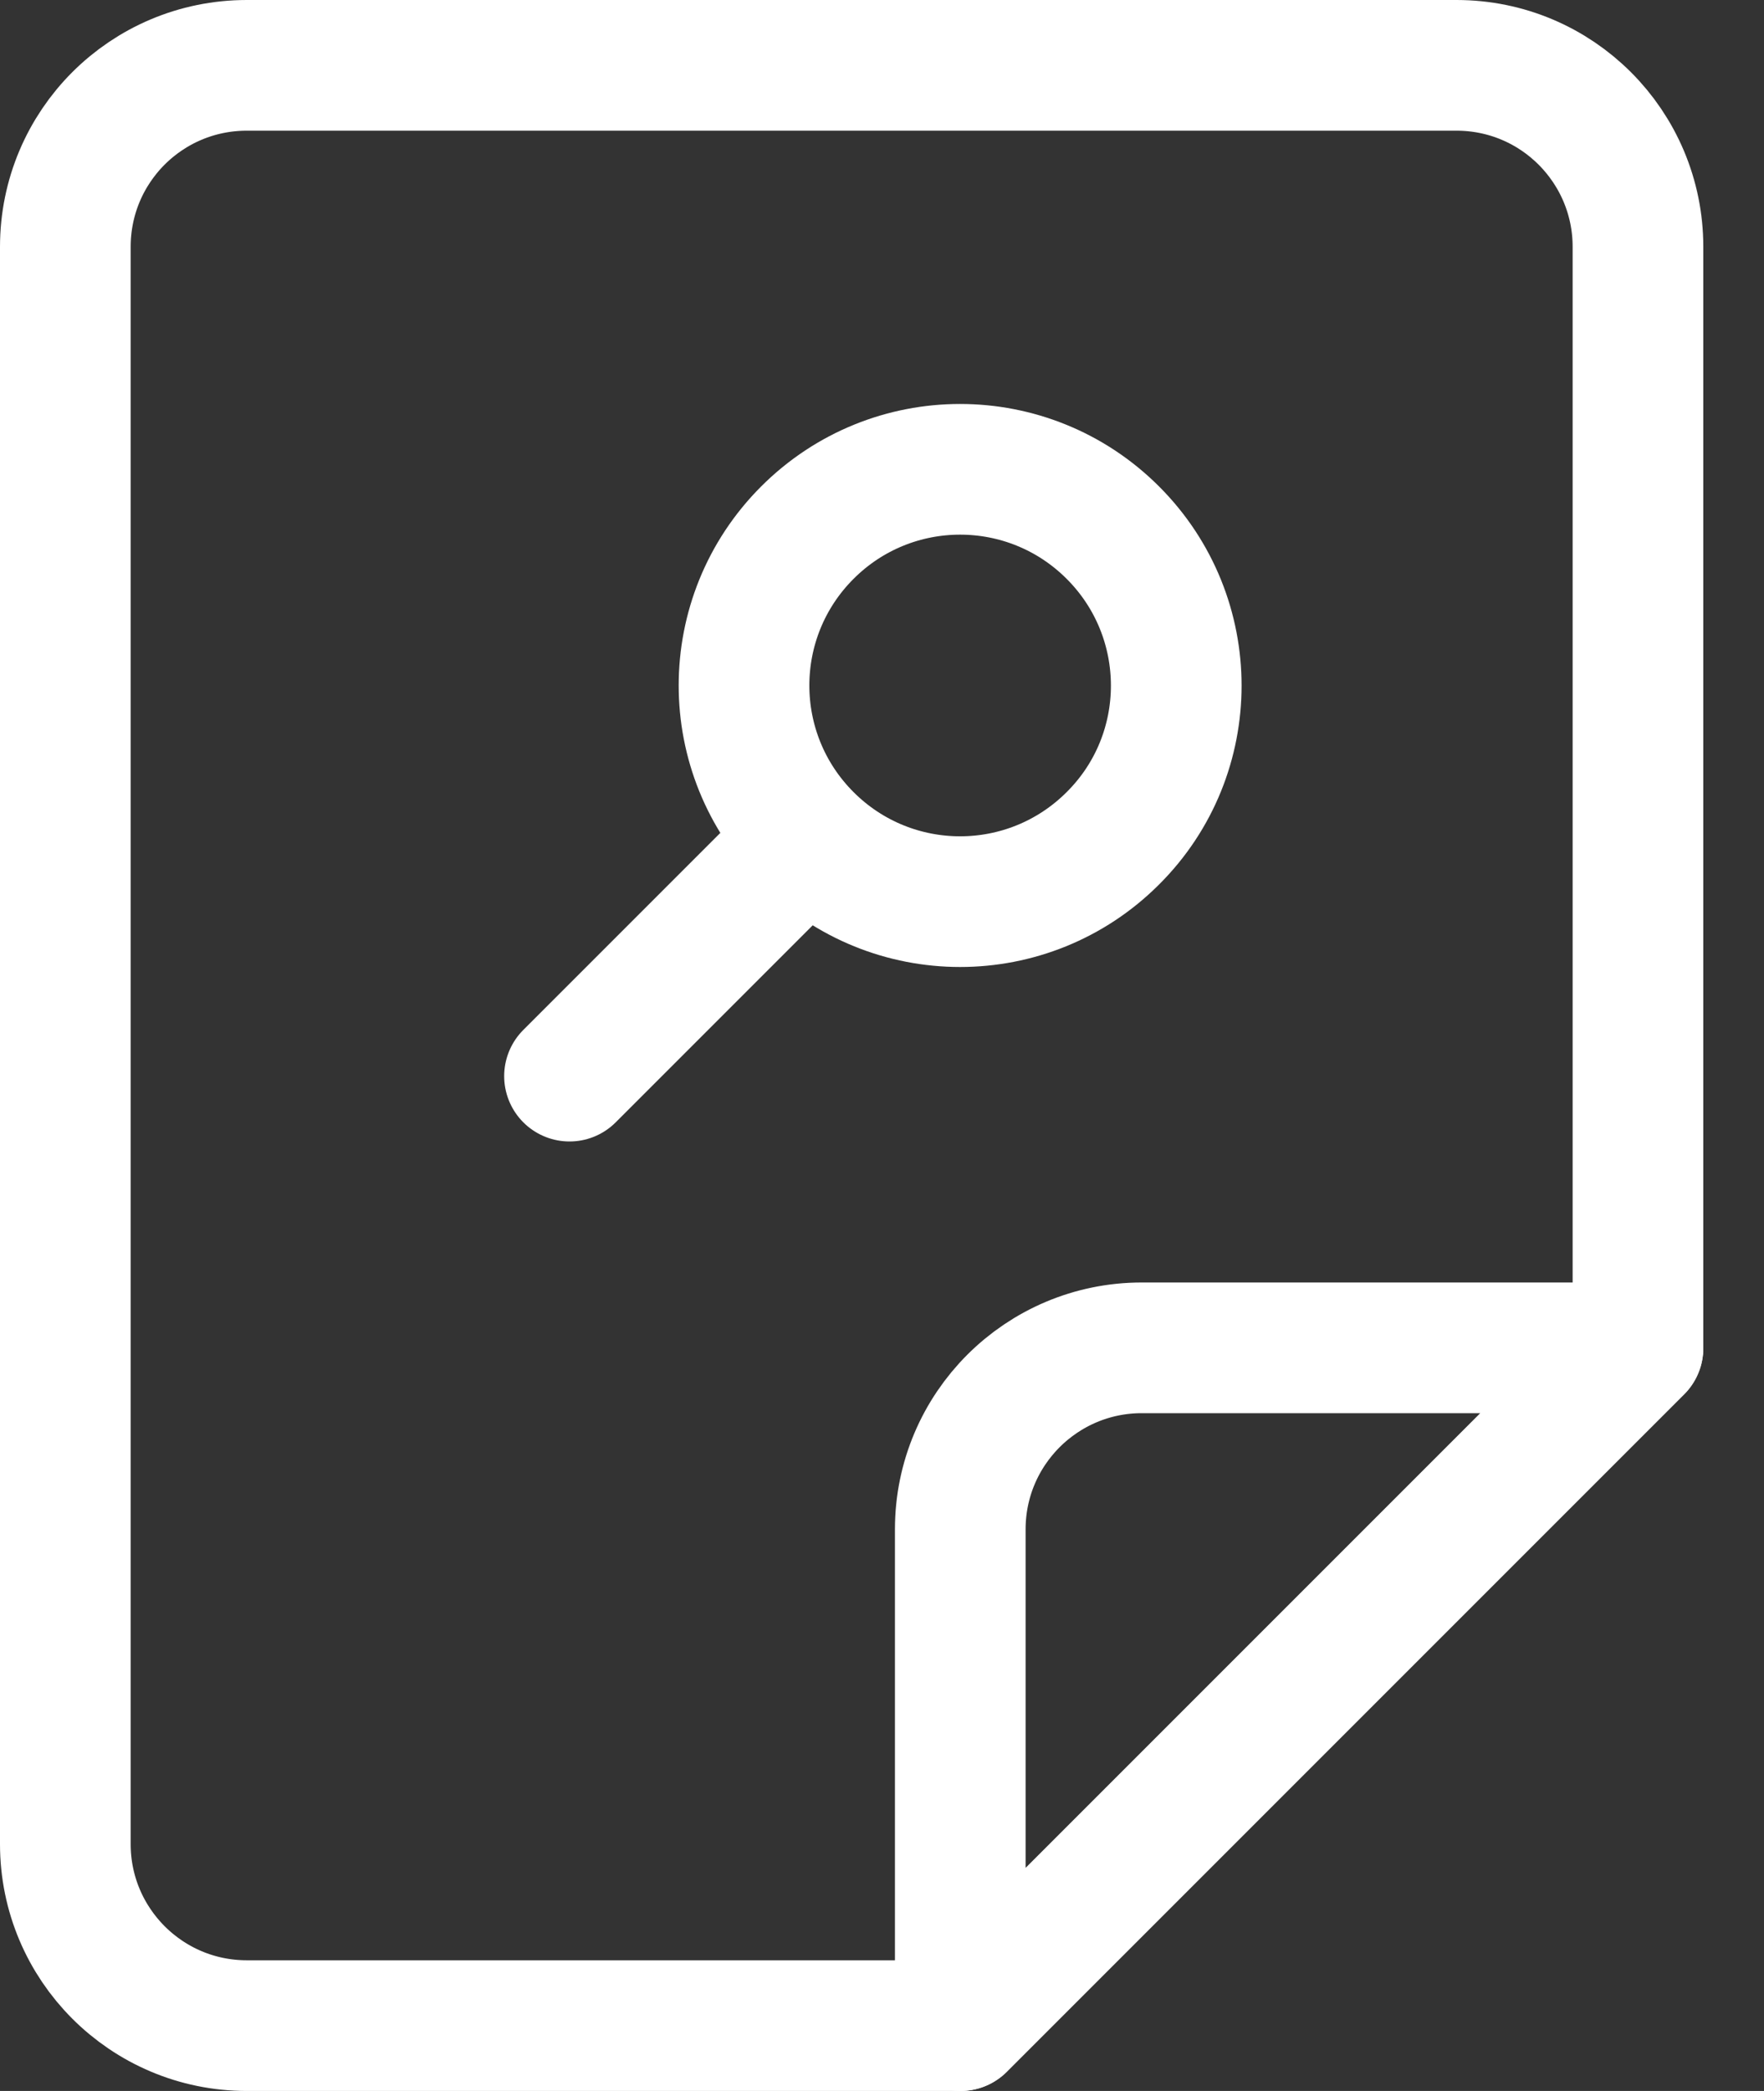 <svg width="27" height="32" viewBox="0 0 27 32" fill="none" xmlns="http://www.w3.org/2000/svg">
<rect x="0" y="0" width="27" height="32" fill="#333333" stroke="none"/>
<path d="M25.071 3.778C25.071 2.246 23.831 1 22.293 1H3.778C2.241 1 1 2.241 1 3.778V28.222C1 29.754 2.241 31 3.778 31H14.704L25.071 20.633V3.778Z" stroke="white" stroke-width="2" stroke-linecap="round" stroke-linejoin="round"/>
<path d="M25.071 20.627H17.476C15.945 20.627 14.698 21.868 14.698 23.405V31L25.065 20.633L25.071 20.627Z" stroke="white" stroke-width="2" stroke-linecap="round" stroke-linejoin="round"/>
<path d="M17.034 12.829C15.741 14.122 13.65 14.122 12.357 12.829C11.065 11.536 11.065 9.445 12.357 8.152C13.65 6.859 15.741 6.859 17.034 8.152C18.327 9.445 18.327 11.542 17.034 12.829Z" stroke="white" stroke-width="2" stroke-linecap="round" stroke-linejoin="round"/>
<path d="M12.258 12.928L8.717 16.469" stroke="white" stroke-width="2" stroke-linecap="round" stroke-linejoin="round"/>
</svg>
